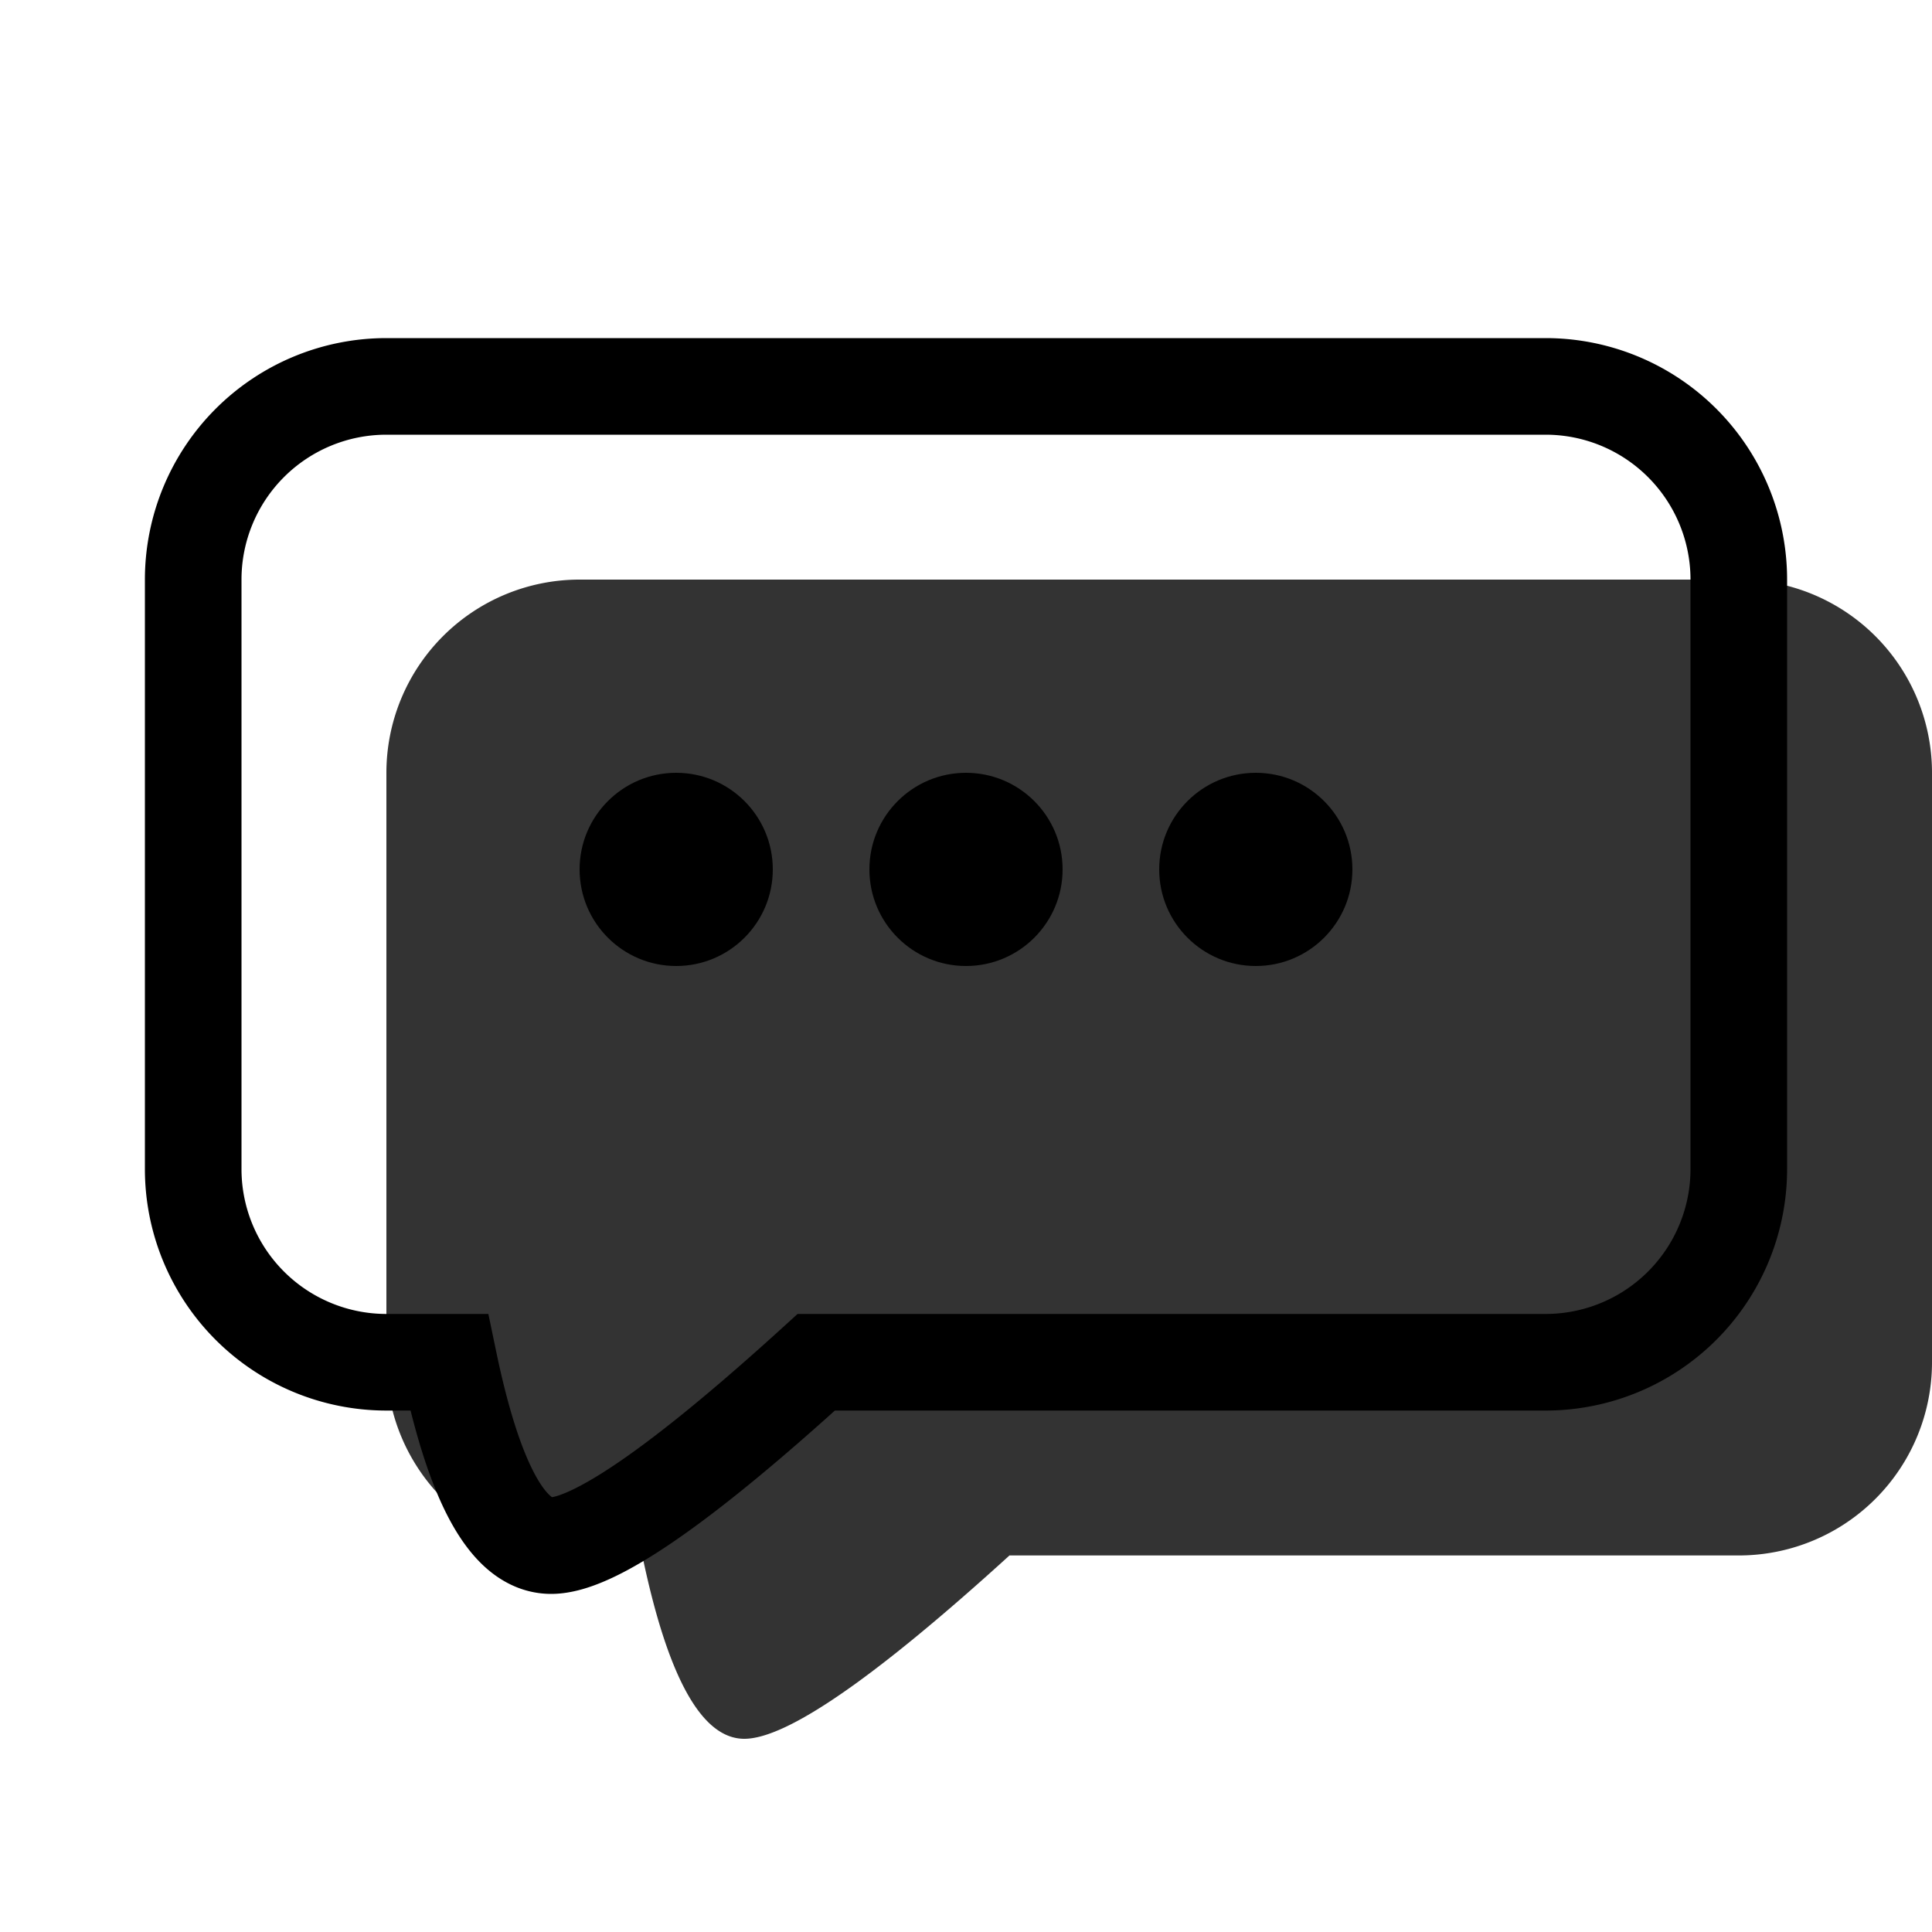 <svg xmlns="http://www.w3.org/2000/svg" style="" width="20" height="20" viewBox="0 0 20 20"><g fill="none" fill-rule="evenodd"><path fill="currentColor" d="M6 6h12a2 2 0 0 1 2 2v6.102a2 2 0 0 1-2 2h-7.55C9.06 17.367 8.144 18 7.705 18c-.44 0-.792-.633-1.056-1.898H6a2 2 0 0 1-2-2V8a2 2 0 0 1 2-2z" opacity=".8"/><path stroke="#000" stroke-linecap="round" d="M4 4h12a2 2 0 0 1 2 2v6.102a2 2 0 0 1-2 2H8.45C7.06 15.367 6.144 16 5.705 16c-.44 0-.792-.633-1.056-1.898H4a2 2 0 0 1-2-2V6a2 2 0 0 1 2-2z"/><circle cx="7" cy="9" r="1" fill="#000"/><circle cx="10" cy="9" r="1" fill="#000"/><circle cx="13" cy="9" r="1" fill="#000"/></g></svg>
